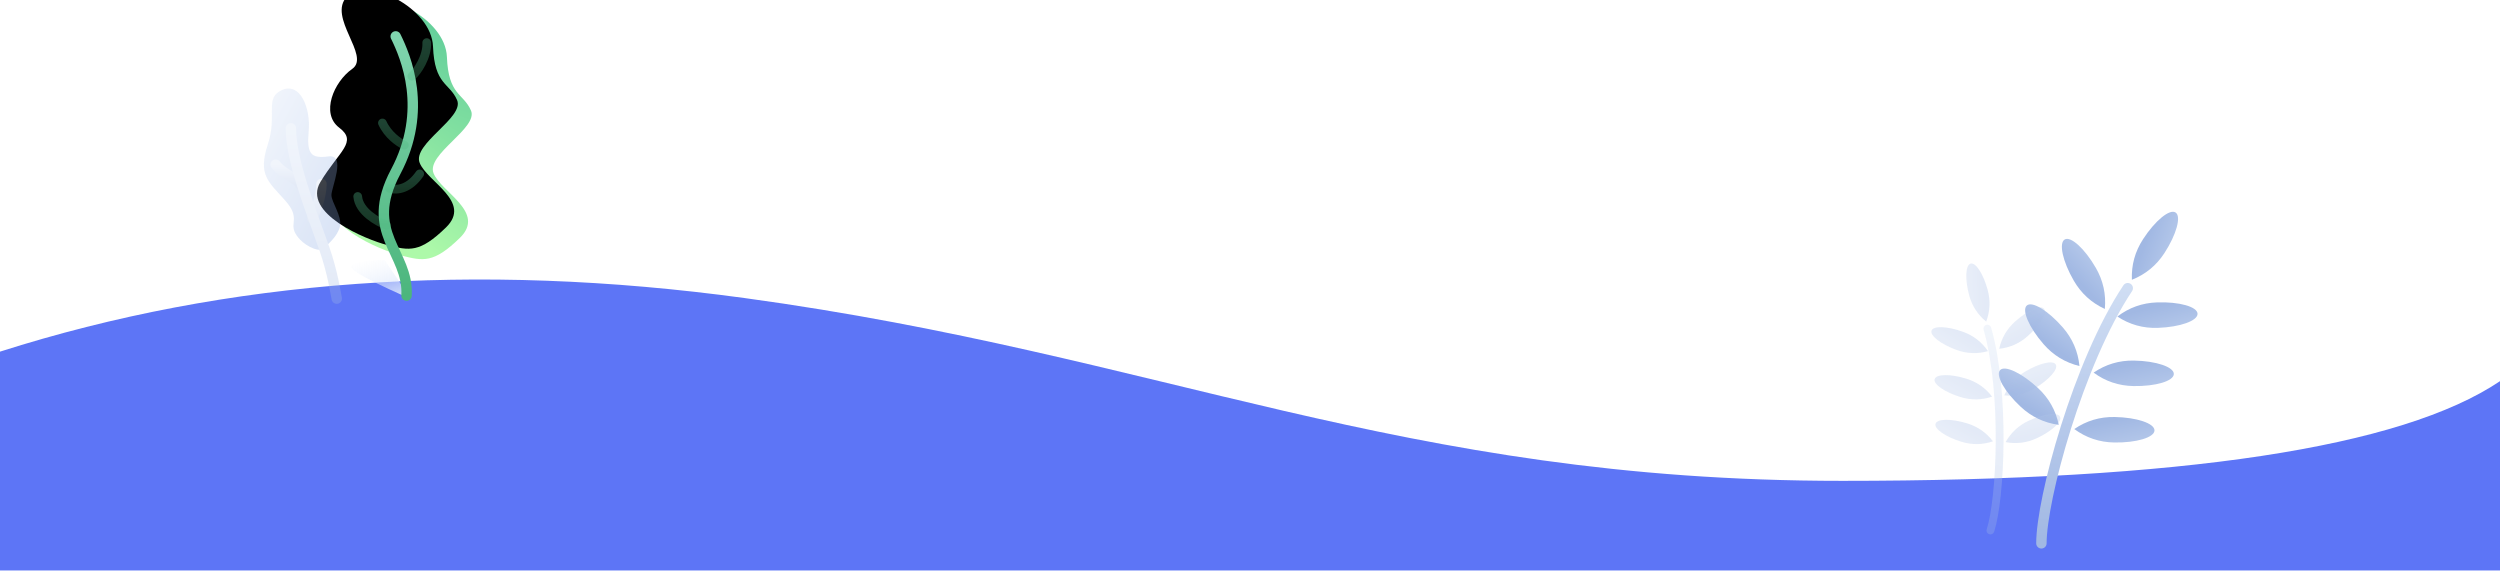 <?xml version="1.0" encoding="UTF-8"?>
<svg width="1440px" height="329px" viewBox="0 0 1440 329" version="1.1" xmlns="http://www.w3.org/2000/svg" xmlns:xlink="http://www.w3.org/1999/xlink">
    <!-- Generator: Sketch 50.2 (55047) - http://www.bohemiancoding.com/sketch -->
    <title>graphics</title>
    <desc>Created with Sketch.</desc>
    <defs>
        <linearGradient x1="50%" y1="0%" x2="50%" y2="100%" id="linearGradient-1">
            <stop stop-color="#CFDDF3" offset="0%"></stop>
            <stop stop-color="#A1B8E3" offset="100%"></stop>
        </linearGradient>
        <linearGradient x1="227.604%" y1="-30.265%" x2="50%" y2="100%" id="linearGradient-2">
            <stop stop-color="#CFDDF3" offset="0%"></stop>
            <stop stop-color="#A1B8E3" offset="100%"></stop>
        </linearGradient>
        <radialGradient cx="71.886%" cy="15.465%" fx="71.886%" fy="15.465%" r="98.946%" gradientTransform="translate(0.719,0.155),scale(1,0.544),rotate(148.545),scale(1,2.177),translate(-0.719,-0.155)" id="radialGradient-3">
            <stop stop-color="#64CF9B" offset="0%"></stop>
            <stop stop-color="#ADF9A9" offset="100%"></stop>
        </radialGradient>
        <path d="M41.257,147.207 C28.726,144.04 -8.241,128.728 2.569,110.808 C13.378,92.887 24.188,87.727 13.378,79.537 C2.569,71.347 10.249,53.132 20.935,45.635 C31.622,38.138 6.315,15.804 17.908,3.987 C29.501,-7.829 66.559,10.425 67.417,32.768 C68.275,55.112 76.897,53.565 81.279,63.654 C85.66,73.742 55.307,88.885 59.742,99.846 C64.178,110.808 90.05,122.239 74.896,137.006 C59.742,151.773 53.789,150.374 41.257,147.207 Z" id="path-4"></path>
        <filter x="-23.4%" y="-12.8%" width="146.9%" height="125.5%" filterUnits="objectBoundingBox" id="filter-5">
            <feGaussianBlur stdDeviation="15" in="SourceAlpha" result="shadowBlurInner1"></feGaussianBlur>
            <feOffset dx="-8" dy="-6" in="shadowBlurInner1" result="shadowOffsetInner1"></feOffset>
            <feComposite in="shadowOffsetInner1" in2="SourceAlpha" operator="arithmetic" k2="-1" k3="1" result="shadowInnerInner1"></feComposite>
            <feColorMatrix values="0 0 0 0 0.269   0 0 0 0 0.795   0 0 0 0 0.47  0 0 0 0.5 0" type="matrix" in="shadowInnerInner1"></feColorMatrix>
        </filter>
        <linearGradient x1="50%" y1="-13.705%" x2="100%" y2="91.364%" id="linearGradient-6">
            <stop stop-color="#EDF3FD" stop-opacity="0" offset="0%"></stop>
            <stop stop-color="#D6E3FA" offset="100%"></stop>
        </linearGradient>
        <linearGradient x1="50%" y1="0%" x2="50%" y2="100%" id="linearGradient-7">
            <stop stop-color="#80D4AE" offset="0%"></stop>
            <stop stop-color="#4CB67D" offset="100%"></stop>
        </linearGradient>
        <linearGradient x1="50%" y1="0%" x2="50%" y2="100%" id="linearGradient-8">
            <stop stop-color="#64DEA8" offset="0%"></stop>
            <stop stop-color="#4CB67D" offset="100%"></stop>
        </linearGradient>
        <linearGradient x1="31.669%" y1="-9.213%" x2="111.326%" y2="74.974%" id="linearGradient-9">
            <stop stop-color="#CFDDF3" offset="0%"></stop>
            <stop stop-color="#7FA1E0" offset="100%"></stop>
        </linearGradient>
    </defs>
    <g id="Page-1" stroke="none" stroke-width="1" fill="none" fill-rule="evenodd">
        <g id="Home" transform="translate(0, -6236)">
            <g id="footer" transform="translate(0, 6236)">
                <g id="graphics">
                    <path d="M0,202.545 C130.985,160.808 273.941,150.518 428.867,171.676 C670.272,204.645 805.392,276.971 1061.224,276.971 C1256.897,276.971 1383.156,257.83 1440,219.548 L1440,328.581 L0,328.581 L0,202.545 Z" id="Rectangle-4-Copy-4" fill="#5D75F6"></path>
                    <g id="Group-35" transform="translate(152, 0)">
                        <g id="plant" transform="translate(995, 118)">
                            <path d="M28.848,194.958 C28.848,169.567 50.012,90.991 78.58,47.996" id="stem" stroke="url(#linearGradient-1)" stroke-width="6" stroke-linecap="round"></path>
                            <path d="M53.832,63.047 C58.727,56.151 61.175,48.449 61.175,39.942 C61.175,27.181 57.887,16.836 53.832,16.836 C49.777,16.836 46.49,27.181 46.49,39.942 C46.49,48.449 48.937,56.151 53.832,63.047 Z" id="leaf" fill="url(#linearGradient-2)" transform="translate(53.832, 39.942) rotate(-30) translate(-53.832, -39.942) "></path>
                            <path d="M95.695,86.622 C100.59,79.726 103.038,72.024 103.038,63.517 C103.038,50.756 99.751,40.411 95.695,40.411 C91.64,40.411 88.353,50.756 88.353,63.517 C88.353,72.024 90.8,79.726 95.695,86.622 Z" id="leaf" fill="url(#linearGradient-2)" transform="translate(95.695, 63.517) rotate(88) translate(-95.695, -63.517) "></path>
                            <path d="M82.023,120.138 C86.918,113.241 89.366,105.54 89.366,97.032 C89.366,84.272 86.078,73.927 82.023,73.927 C77.968,73.927 74.681,84.272 74.681,97.032 C74.681,105.54 77.128,113.241 82.023,120.138 Z" id="leaf" fill="url(#linearGradient-2)" transform="translate(82.023, 97.032) rotate(91) translate(-82.023, -97.032) "></path>
                            <path d="M70.882,152.639 C75.777,145.743 78.224,138.041 78.224,129.534 C78.224,116.773 74.937,106.428 70.882,106.428 C66.826,106.428 63.539,116.773 63.539,129.534 C63.539,138.041 65.986,145.743 70.882,152.639 Z" id="leaf" fill="url(#linearGradient-2)" transform="translate(70.882, 129.534) rotate(91) translate(-70.882, -129.534) "></path>
                            <path d="M93.55,46.884 C98.445,39.987 100.892,32.285 100.892,23.778 C100.892,11.017 97.605,0.673 93.55,0.673 C89.494,0.673 86.207,11.017 86.207,23.778 C86.207,32.285 88.655,39.987 93.55,46.884 Z" id="leaf" fill="url(#linearGradient-2)" transform="translate(93.55, 23.778) rotate(33) translate(-93.55, -23.778) "></path>
                            <path d="M35.616,98.503 C40.511,91.606 42.958,83.905 42.958,75.397 C42.958,62.637 39.671,52.292 35.616,52.292 C31.56,52.292 28.273,62.637 28.273,75.397 C28.273,83.905 30.72,91.606 35.616,98.503 Z" id="leaf" fill="url(#linearGradient-2)" transform="translate(35.616, 75.397) rotate(-41) translate(-35.616, -75.397) "></path>
                            <path d="M21.943,134.05 C26.838,127.153 29.286,119.452 29.286,110.944 C29.286,98.184 25.998,87.839 21.943,87.839 C17.888,87.839 14.601,98.184 14.601,110.944 C14.601,119.452 17.048,127.153 21.943,134.05 Z" id="leaf" fill="url(#linearGradient-2)" transform="translate(21.943, 110.944) rotate(-47) translate(-21.943, -110.944) "></path>
                        </g>
                        <g id="plant" opacity="0.3" transform="translate(995, 229) scale(-1, 1) rotate(-18) translate(-995, -229) translate(950, 156)">
                            <path d="M21.818,145.968 C21.818,126.958 37.824,68.127 59.431,35.936" id="stem" stroke="url(#linearGradient-1)" stroke-width="4.5" stroke-linecap="round"></path>
                            <path d="M40.713,47.204 C44.416,42.041 46.267,36.274 46.267,29.905 C46.267,20.351 43.78,12.605 40.713,12.605 C37.647,12.605 35.16,20.351 35.16,29.905 C35.16,36.274 37.011,42.041 40.713,47.204 Z" id="leaf" fill="url(#linearGradient-2)" transform="translate(40.713, 29.905) rotate(-30) translate(-40.713, -29.905) "></path>
                            <path d="M72.375,64.856 C76.077,59.692 77.928,53.926 77.928,47.556 C77.928,38.002 75.442,30.257 72.375,30.257 C69.308,30.257 66.821,38.002 66.821,47.556 C66.821,53.926 68.673,59.692 72.375,64.856 Z" id="leaf" fill="url(#linearGradient-2)" transform="translate(72.375, 47.556) rotate(88) translate(-72.375, -47.556) "></path>
                            <path d="M62.034,89.949 C65.736,84.786 67.587,79.019 67.587,72.65 C67.587,63.096 65.101,55.35 62.034,55.35 C58.967,55.35 56.481,63.096 56.481,72.65 C56.481,79.019 58.332,84.786 62.034,89.949 Z" id="leaf" fill="url(#linearGradient-2)" transform="translate(62.034, 72.65) rotate(91) translate(-62.034, -72.65) "></path>
                            <path d="M53.608,114.284 C57.31,109.12 59.161,103.354 59.161,96.984 C59.161,87.43 56.675,79.685 53.608,79.685 C50.541,79.685 48.055,87.43 48.055,96.984 C48.055,103.354 49.906,109.12 53.608,114.284 Z" id="leaf" fill="url(#linearGradient-2)" transform="translate(53.608, 96.984) rotate(91) translate(-53.608, -96.984) "></path>
                            <path d="M70.752,35.103 C74.454,29.939 76.305,24.173 76.305,17.803 C76.305,8.249 73.819,0.504 70.752,0.504 C67.685,0.504 65.199,8.249 65.199,17.803 C65.199,24.173 67.05,29.939 70.752,35.103 Z" id="leaf" fill="url(#linearGradient-2)" transform="translate(70.752, 17.803) rotate(33) translate(-70.752, -17.803) "></path>
                            <path d="M26.936,73.751 C30.638,68.587 32.489,62.821 32.489,56.451 C32.489,46.897 30.003,39.152 26.936,39.152 C23.869,39.152 21.383,46.897 21.383,56.451 C21.383,62.821 23.234,68.587 26.936,73.751 Z" id="leaf" fill="url(#linearGradient-2)" transform="translate(26.936, 56.451) rotate(-41) translate(-26.936, -56.451) "></path>
                            <path d="M16.596,100.365 C20.298,95.202 22.149,89.435 22.149,83.066 C22.149,73.512 19.663,65.767 16.596,65.767 C13.529,65.767 11.042,73.512 11.042,83.066 C11.042,89.435 12.894,95.202 16.596,100.365 Z" id="leaf" fill="url(#linearGradient-2)" transform="translate(16.596, 83.066) rotate(-47) translate(-16.596, -83.066) "></path>
                        </g>
                        <g id="tree" transform="translate(38, 0)">
                            <g id="leaves">
                                <use fill="url(#radialGradient-3)" fill-rule="evenodd" xlink:href="#path-4"></use>
                                <use fill="black" fill-opacity="1" filter="url(#filter-5)" xlink:href="#path-4"></use>
                            </g>
                            <path d="M45.954,171.967 C44.461,171.079 9.15,156.21 12.411,153.029 C14.584,150.909 20.973,149.848 31.576,149.848 C42.157,165.186 46.95,172.559 45.954,171.967 Z" id="shadow" fill="url(#linearGradient-6)" style="mix-blend-mode: multiply;"></path>
                            <path d="M44.167,170.27 C45.607,145.008 18.994,134.474 37.923,98.912 C56.853,63.35 43.7,32.644 37.923,20.951" id="stem" stroke="url(#linearGradient-7)" stroke-width="6" fill-opacity="0" fill="#000000" stroke-linecap="round" stroke-linejoin="round"></path>
                            <path d="M42.92,83.588 C39.548,82.024 33.341,77.619 30.27,70.821" id="branch" stroke="url(#linearGradient-8)" stroke-width="5" fill-opacity="0" fill="#000000" opacity="0.3" stroke-linecap="round" stroke-linejoin="round"></path>
                            <path d="M32.755,129.85 C27.515,127.742 16.798,121.954 16.039,113.165" id="branch" stroke="url(#linearGradient-8)" stroke-width="5" fill-opacity="0" fill="#000000" opacity="0.3" stroke-linecap="round" stroke-linejoin="round"></path>
                            <path d="M34.317,108.547 C38.983,109.846 45.903,108.664 51.749,100.147" id="branch" stroke="url(#linearGradient-8)" stroke-width="5" fill-opacity="0" fill="#000000" opacity="0.3" stroke-linecap="round" stroke-linejoin="round"></path>
                            <path d="M47.212,43.885 C50.285,41.578 56.26,32.465 55.796,24.524" id="branch" stroke="url(#linearGradient-8)" stroke-width="5" fill-opacity="0" fill="#000000" opacity="0.3" stroke-linecap="round" stroke-linejoin="round"></path>
                        </g>
                        <g id="tree" opacity="0.3" transform="translate(0, 51)">
                            <path d="M33.929,92.326 C31.446,94.444 22,90.208 18.255,83.632 C14.51,77.056 21.457,74.715 12.008,64.197 C2.559,53.68 -3.504,49.652 2.23,32.316 C7.964,14.98 0.043,5.345 10.51,0.822 C20.977,-3.701 27.005,11.31 25.804,24.514 C24.604,37.718 27.059,40.454 37.298,39.086 C47.536,37.718 38.904,57.102 38.904,61.333 C38.904,65.564 45.112,73.423 43.824,79.336 C42.536,85.249 36.413,90.208 33.929,92.326 Z" id="leaves" fill="url(#linearGradient-9)"></path>
                            <path d="M27.754,74.562 C29.572,71.679 33.169,62.042 33.169,54.941" id="branch" stroke="url(#linearGradient-1)" stroke-width="6" stroke-linecap="round"></path>
                            <path d="M6.769,55.595 C6.769,52.324 16.313,50.028 20.985,43.822" id="branch" stroke="url(#linearGradient-1)" stroke-width="6" stroke-linecap="round" transform="translate(13.877, 49.708) scale(-1, 1) translate(-13.877, -49.708) "></path>
                            <path d="M41.969,121 C41.339,117.997 39.689,106.218 34.899,92.432 C27.321,70.618 15.569,42.128 15.569,22.892" id="branch" stroke="url(#linearGradient-1)" stroke-width="6" stroke-linecap="round"></path>
                        </g>
                    </g>
                </g>
            </g>
        </g>
    </g>
</svg>